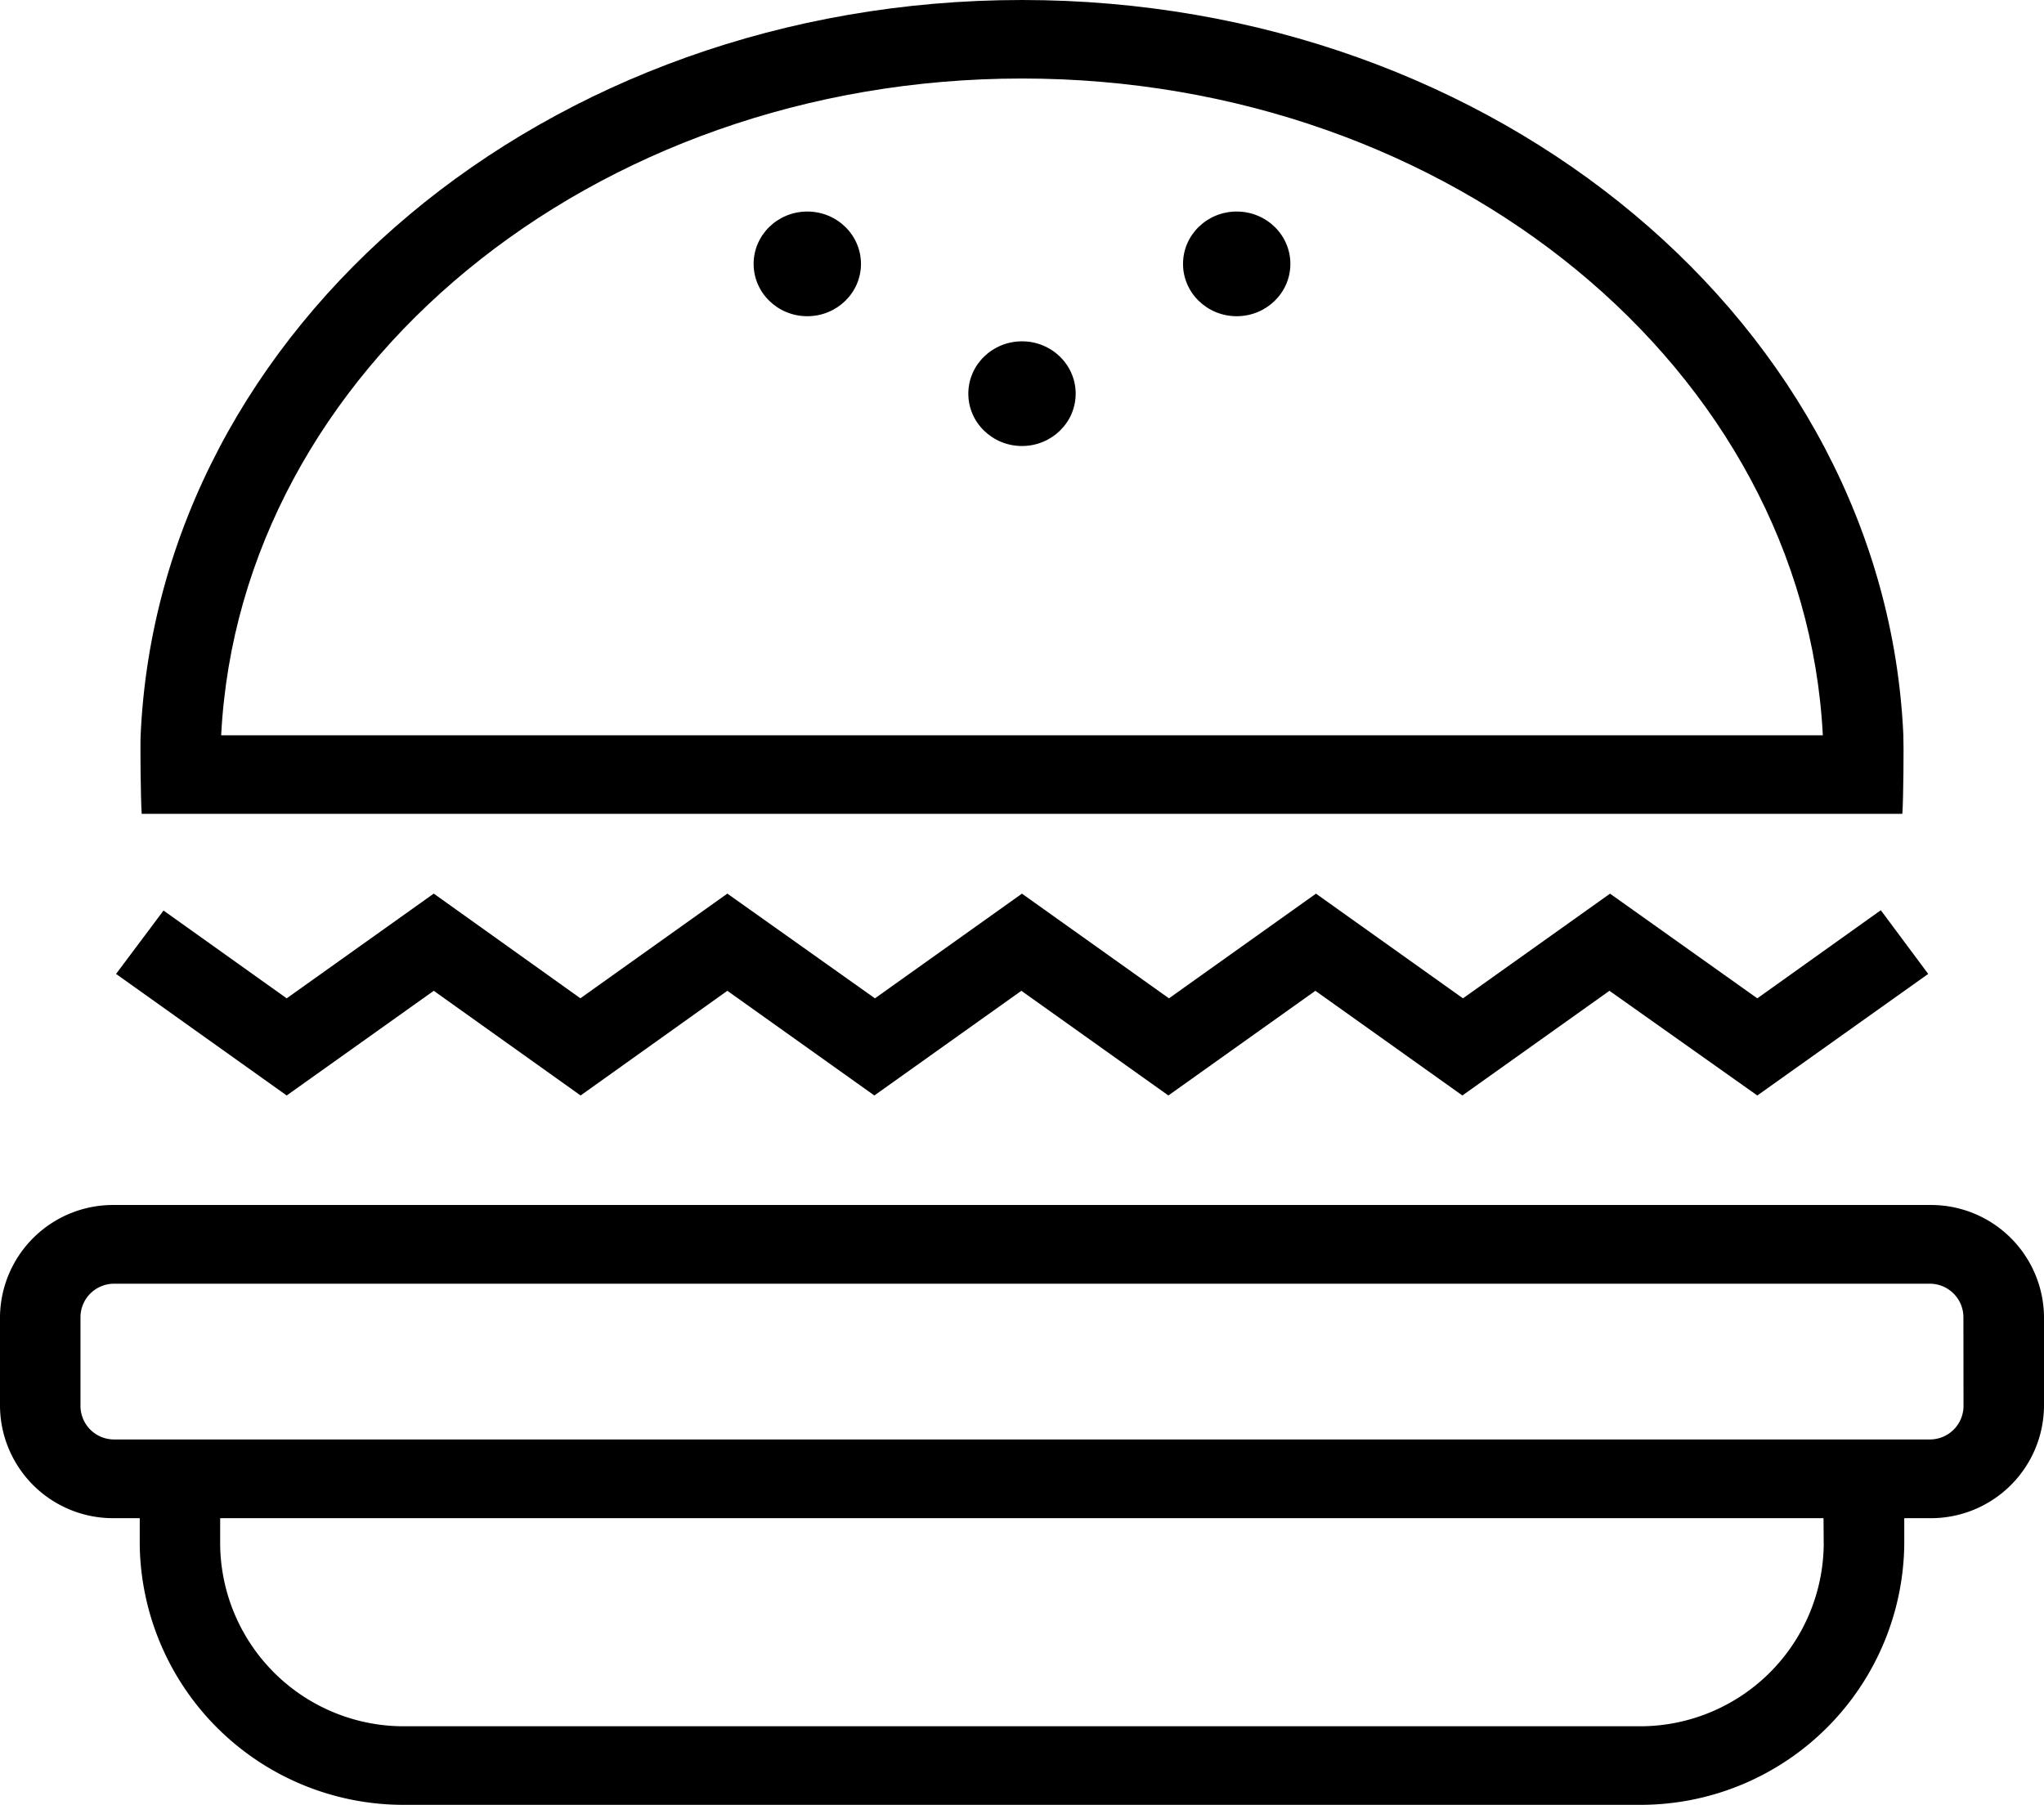 <svg id="icon-burger.svg" xmlns="http://www.w3.org/2000/svg" width="38.5" height="34" viewBox="0 0 38.5 34">
  <g id="Group_3" data-name="Group 3">
    <path id="Path_10" data-name="Path 10" d="M36.351,22.7H2.149A2.13,2.13,0,0,0,0,24.8v1.7a2.13,2.13,0,0,0,2.149,2.1h.483v.511A4.969,4.969,0,0,0,7.647,34H30.853a4.969,4.969,0,0,0,5.015-4.892V28.6h.483A2.13,2.13,0,0,0,38.5,26.5V24.8A2.129,2.129,0,0,0,36.351,22.7Zm-2,6.407a3.461,3.461,0,0,1-3.5,3.413H7.647a3.46,3.46,0,0,1-3.5-3.413V28.6h30.2ZM36.984,26.5a.633.633,0,0,1-.633.617H2.149a.633.633,0,0,1-.633-.617V24.8a.633.633,0,0,1,.633-.617h34.2a.633.633,0,0,1,.633.617Z"/>
    <path id="Path_11" data-name="Path 11" d="M8.17,18.665l2.766,1.972L13.7,18.665l2.769,1.972,2.769-1.972,2.769,1.972,2.769-1.972,2.769,1.972,2.77-1.972L33.1,20.637l3.219-2.29-.893-1.2L33.1,18.807l-2.774-1.972-2.77,1.972-2.769-1.972-2.769,1.972-2.769-1.972-2.769,1.972L13.7,16.834l-2.768,1.972L8.17,16.834,5.4,18.807,3.08,17.153l-.894,1.194L5.4,20.637Z"/>
    <path id="Path_12" data-name="Path 12" d="M35.832,15.331c.021-.3.027-1.29.019-1.479C35.506,6.151,28.208,0,19.25,0S2.994,6.151,2.649,13.852c-.009.189,0,1.178.02,1.479ZM19.25,1.479c8.1,0,14.735,5.5,15.084,12.373H4.166C4.515,6.979,11.146,1.479,19.25,1.479Z"/>
    <ellipse id="Ellipse_2" data-name="Ellipse 2" cx="1.011" cy="0.986" rx="1.011" ry="0.986" transform="translate(18.239 6.43)"/>
    <ellipse id="Ellipse_3" data-name="Ellipse 3" cx="1.011" cy="0.986" rx="1.011" ry="0.986" transform="translate(14.195 3.985)"/>
    <ellipse id="Ellipse_4" data-name="Ellipse 4" cx="1.011" cy="0.986" rx="1.011" ry="0.986" transform="translate(22.283 3.985)"/>
  </g>
</svg>
